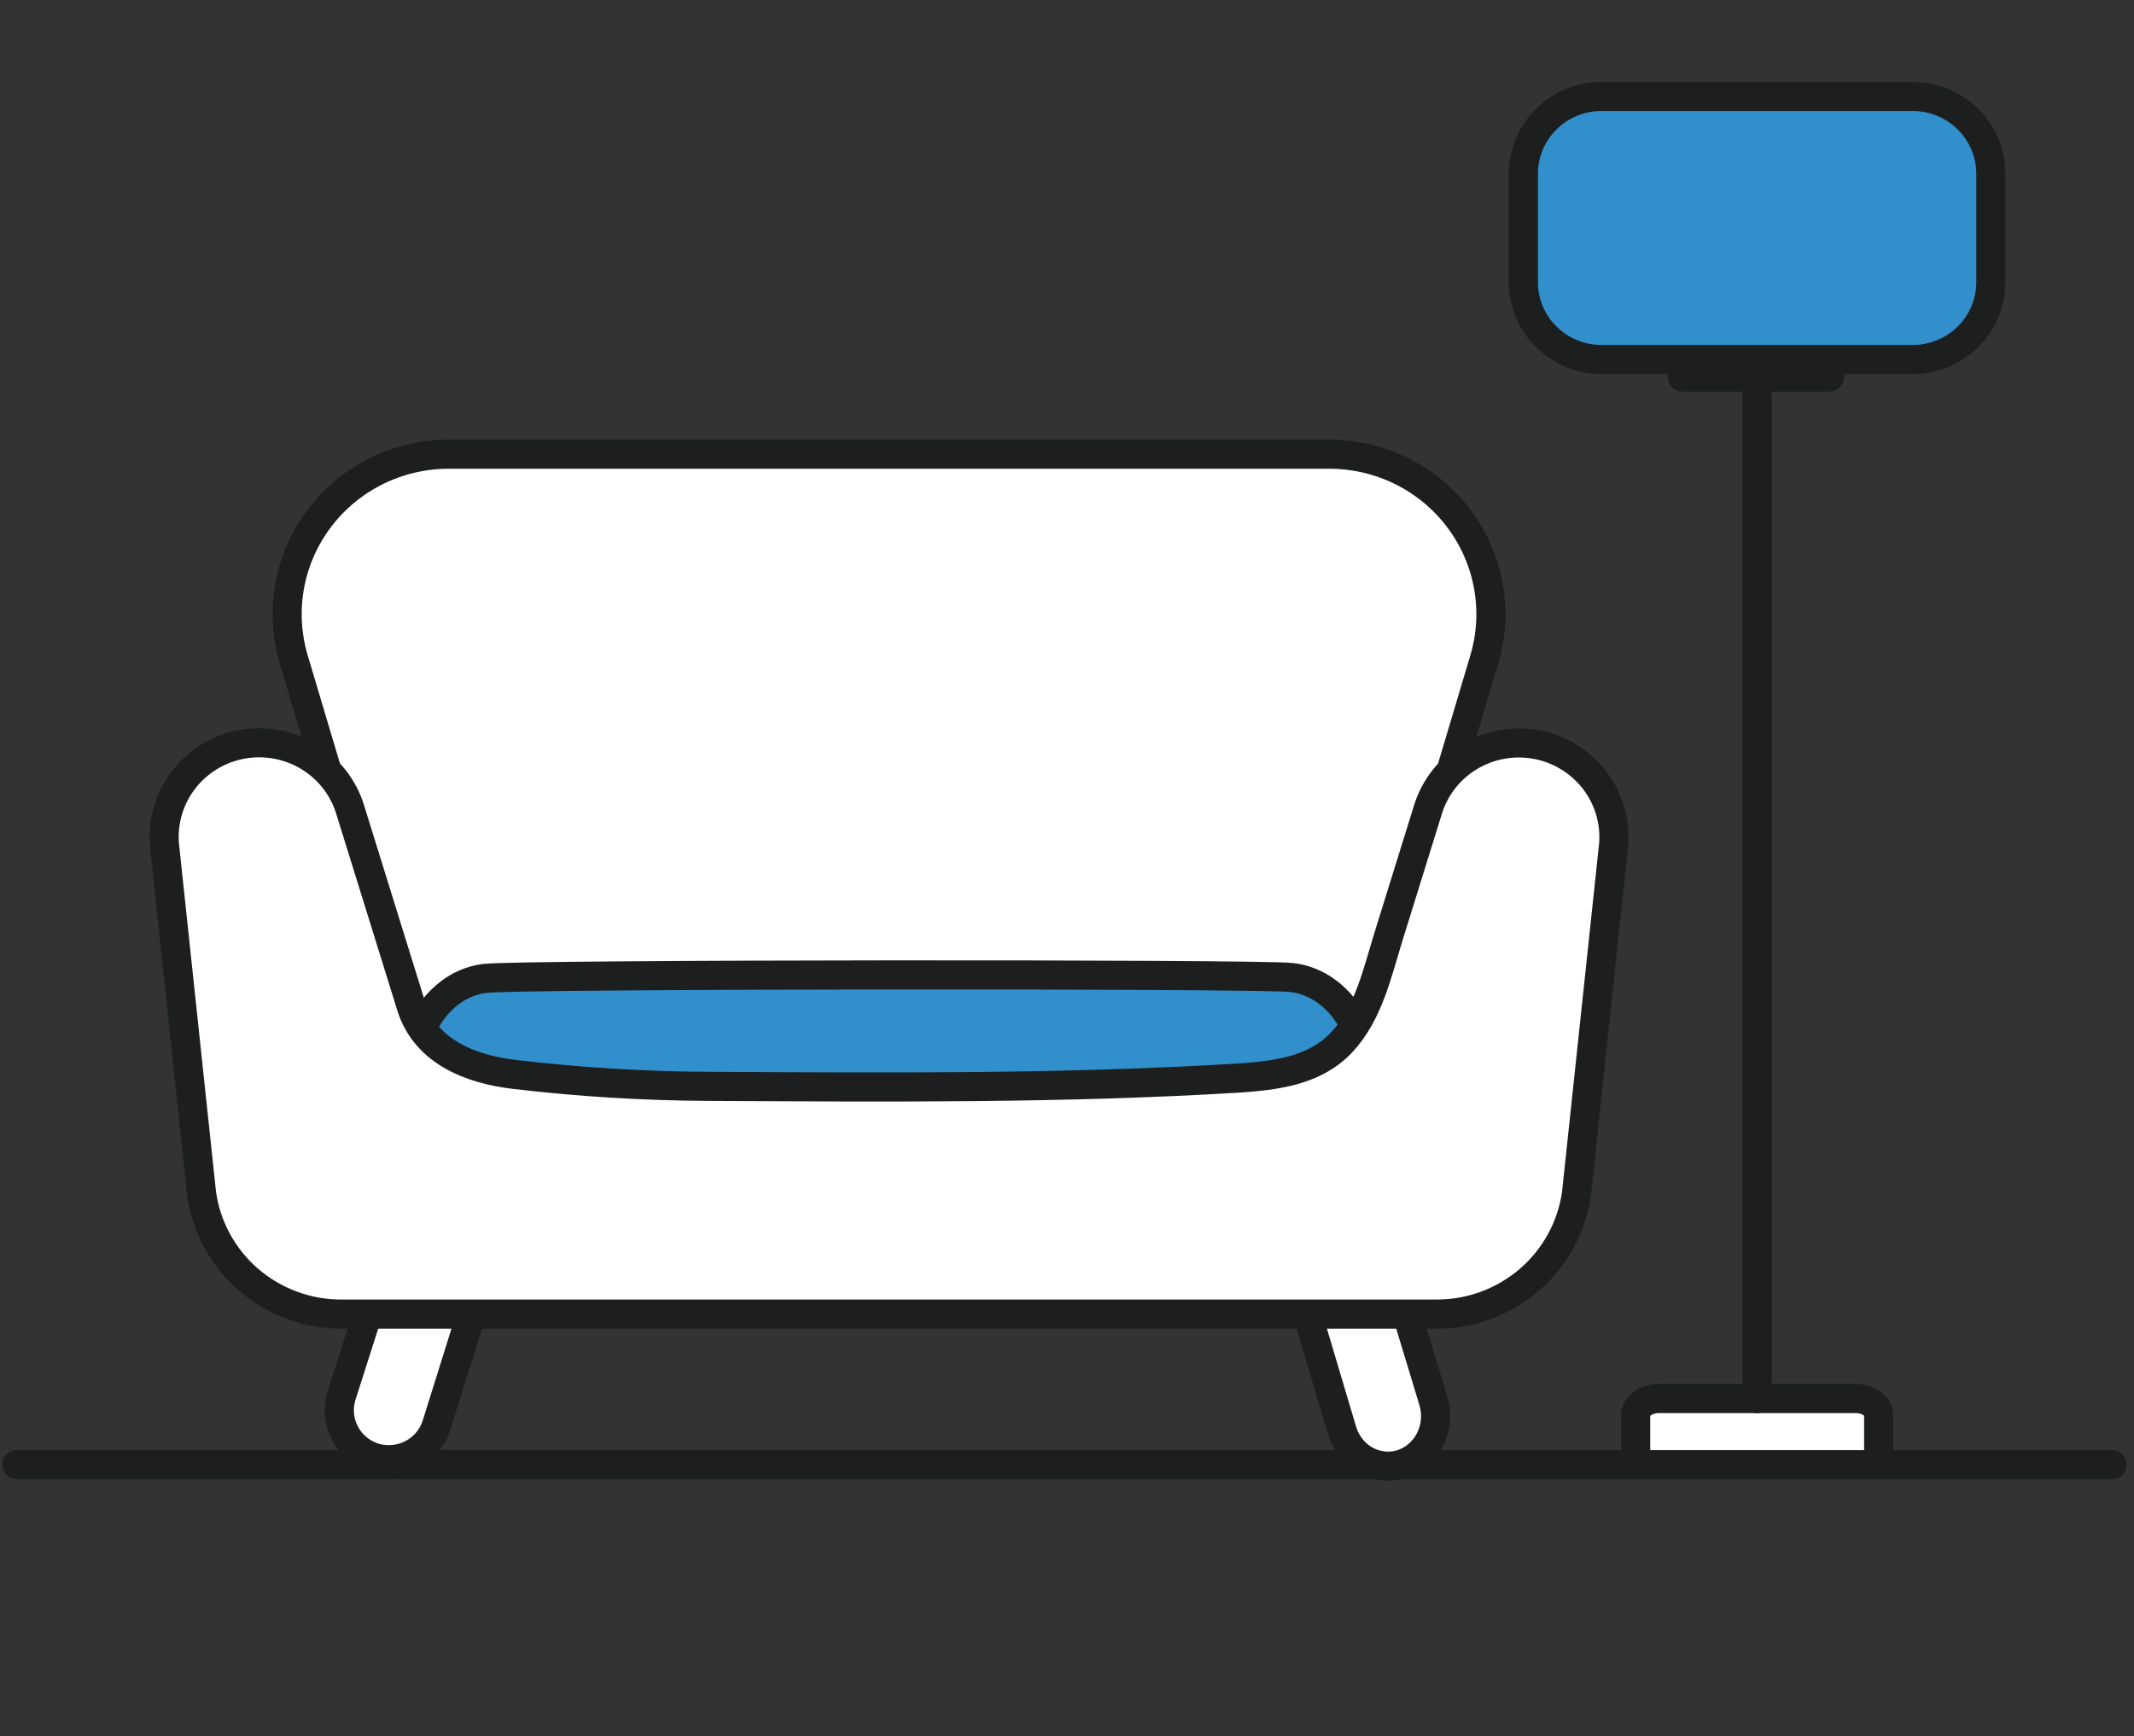 <svg width="102" height="83" viewBox="0 0 102 83" fill="none" xmlns="http://www.w3.org/2000/svg">
<rect x="0" y="0" width="102" height="83" fill="#333333" stroke="none"/>
<path d="M0.802 70.018H87.348H100.947" fill="white"/>
<path d="M0.802 70.018H87.348H100.947" stroke="#1D1E1E" stroke-width="1.391" stroke-miterlimit="10" stroke-linecap="round"/>
<path d="M89.795 70.018V67.645C89.795 67.198 89.296 66.855 88.685 66.855H79.295C78.68 66.855 78.181 67.214 78.181 67.645V70.018H89.795Z" fill="white" stroke="#1D1E1E" stroke-width="1.391" stroke-miterlimit="10" stroke-linecap="round"/>
<path d="M83.988 66.859V18.859" stroke="#1D1E1E" stroke-width="1.391" stroke-miterlimit="10" stroke-linecap="round"/>
<path d="M80.412 18.025H87.443" stroke="#1D1E1E" stroke-width="1.391" stroke-miterlimit="10" stroke-linecap="round"/>
<path d="M91.424 4.611H76.547C74.485 4.611 72.814 6.266 72.814 8.309V13.489C72.814 15.531 74.485 17.186 76.547 17.186H91.424C93.485 17.186 95.157 15.531 95.157 13.489V8.309C95.157 6.266 93.485 4.611 91.424 4.611Z" fill="#318FCC" stroke="#1D1E1E" stroke-width="1.391" stroke-miterlimit="10"/>
<path d="M18.258 60.667L16.325 66.713C16.231 67.015 16.198 67.331 16.229 67.645C16.26 67.959 16.353 68.264 16.504 68.541C16.655 68.819 16.86 69.064 17.108 69.262C17.356 69.46 17.641 69.607 17.947 69.695C18.546 69.858 19.185 69.785 19.731 69.49C20.276 69.195 20.684 68.701 20.869 68.113L22.973 61.391L18.258 60.667Z" fill="white" stroke="#1D1E1E" stroke-width="1.391" stroke-miterlimit="10" stroke-linecap="round"/>
<path d="M66.66 60.867L68.516 66.988C68.606 67.293 68.637 67.613 68.607 67.93C68.578 68.248 68.487 68.555 68.343 68.836C68.198 69.117 68.001 69.364 67.763 69.564C67.526 69.765 67.252 69.914 66.959 70.003C66.384 70.168 65.769 70.093 65.245 69.795C64.722 69.496 64.33 68.996 64.152 68.401L62.127 61.595L66.66 60.867Z" fill="white" stroke="#1D1E1E" stroke-width="1.391" stroke-miterlimit="10" stroke-linecap="round"/>
<path d="M63.539 21.712H21.444C20.243 21.712 19.058 21.99 17.985 22.523C16.912 23.056 15.979 23.83 15.26 24.783C14.541 25.735 14.057 26.841 13.845 28.012C13.634 29.183 13.701 30.386 14.041 31.527L19.691 50.473C19.881 51.115 20.276 51.679 20.818 52.08C21.359 52.48 22.017 52.696 22.693 52.695H62.293C62.969 52.695 63.626 52.479 64.167 52.078C64.708 51.678 65.104 51.114 65.296 50.473L70.945 31.527C71.286 30.386 71.353 29.182 71.141 28.011C70.929 26.84 70.444 25.734 69.725 24.781C69.006 23.828 68.072 23.055 66.999 22.522C65.924 21.989 64.74 21.712 63.539 21.712Z" fill="white" stroke="#1D1E1E" stroke-width="1.391" stroke-miterlimit="10"/>
<path d="M61.554 60.501C60.037 60.616 24.869 60.584 23.272 60.438C21.331 60.256 19.814 58.397 19.678 56.088C19.576 54.426 19.576 52.759 19.678 51.097C19.818 48.847 21.275 47 23.176 46.771C24.841 46.565 60.093 46.546 61.73 46.728C63.666 46.945 65.167 48.816 65.283 51.109C65.364 52.785 65.358 54.464 65.263 56.139C65.12 58.496 63.534 60.355 61.554 60.501Z" fill="#318FCC" stroke="#1D1E1E" stroke-width="1.391" stroke-miterlimit="10"/>
<path d="M73.288 35.568C72.211 35.404 71.11 35.628 70.186 36.201C69.262 36.774 68.578 37.657 68.257 38.688L66.384 44.715C65.841 46.463 65.422 48.452 64.124 49.832C62.827 51.212 60.93 51.414 59.205 51.536C50.793 52.047 42.38 51.975 33.959 51.932C30.83 51.92 27.704 51.73 24.596 51.362C22.496 51.117 20.328 50.271 19.654 48.096L16.727 38.669C16.389 37.593 15.655 36.683 14.672 36.117C13.689 35.551 12.528 35.371 11.417 35.611C10.306 35.852 9.327 36.497 8.673 37.418C8.018 38.339 7.737 39.47 7.883 40.586L9.632 57.029C9.847 58.632 10.642 60.102 11.87 61.167C13.098 62.232 14.675 62.819 16.308 62.819H68.672C70.3 62.819 71.873 62.237 73.101 61.179C74.329 60.12 75.128 58.658 75.352 57.061L77.101 40.618C77.26 39.449 76.95 38.266 76.237 37.321C75.523 36.377 74.465 35.747 73.288 35.568Z" fill="white" stroke="#1D1E1E" stroke-width="1.391" stroke-miterlimit="10"/>
</svg>
